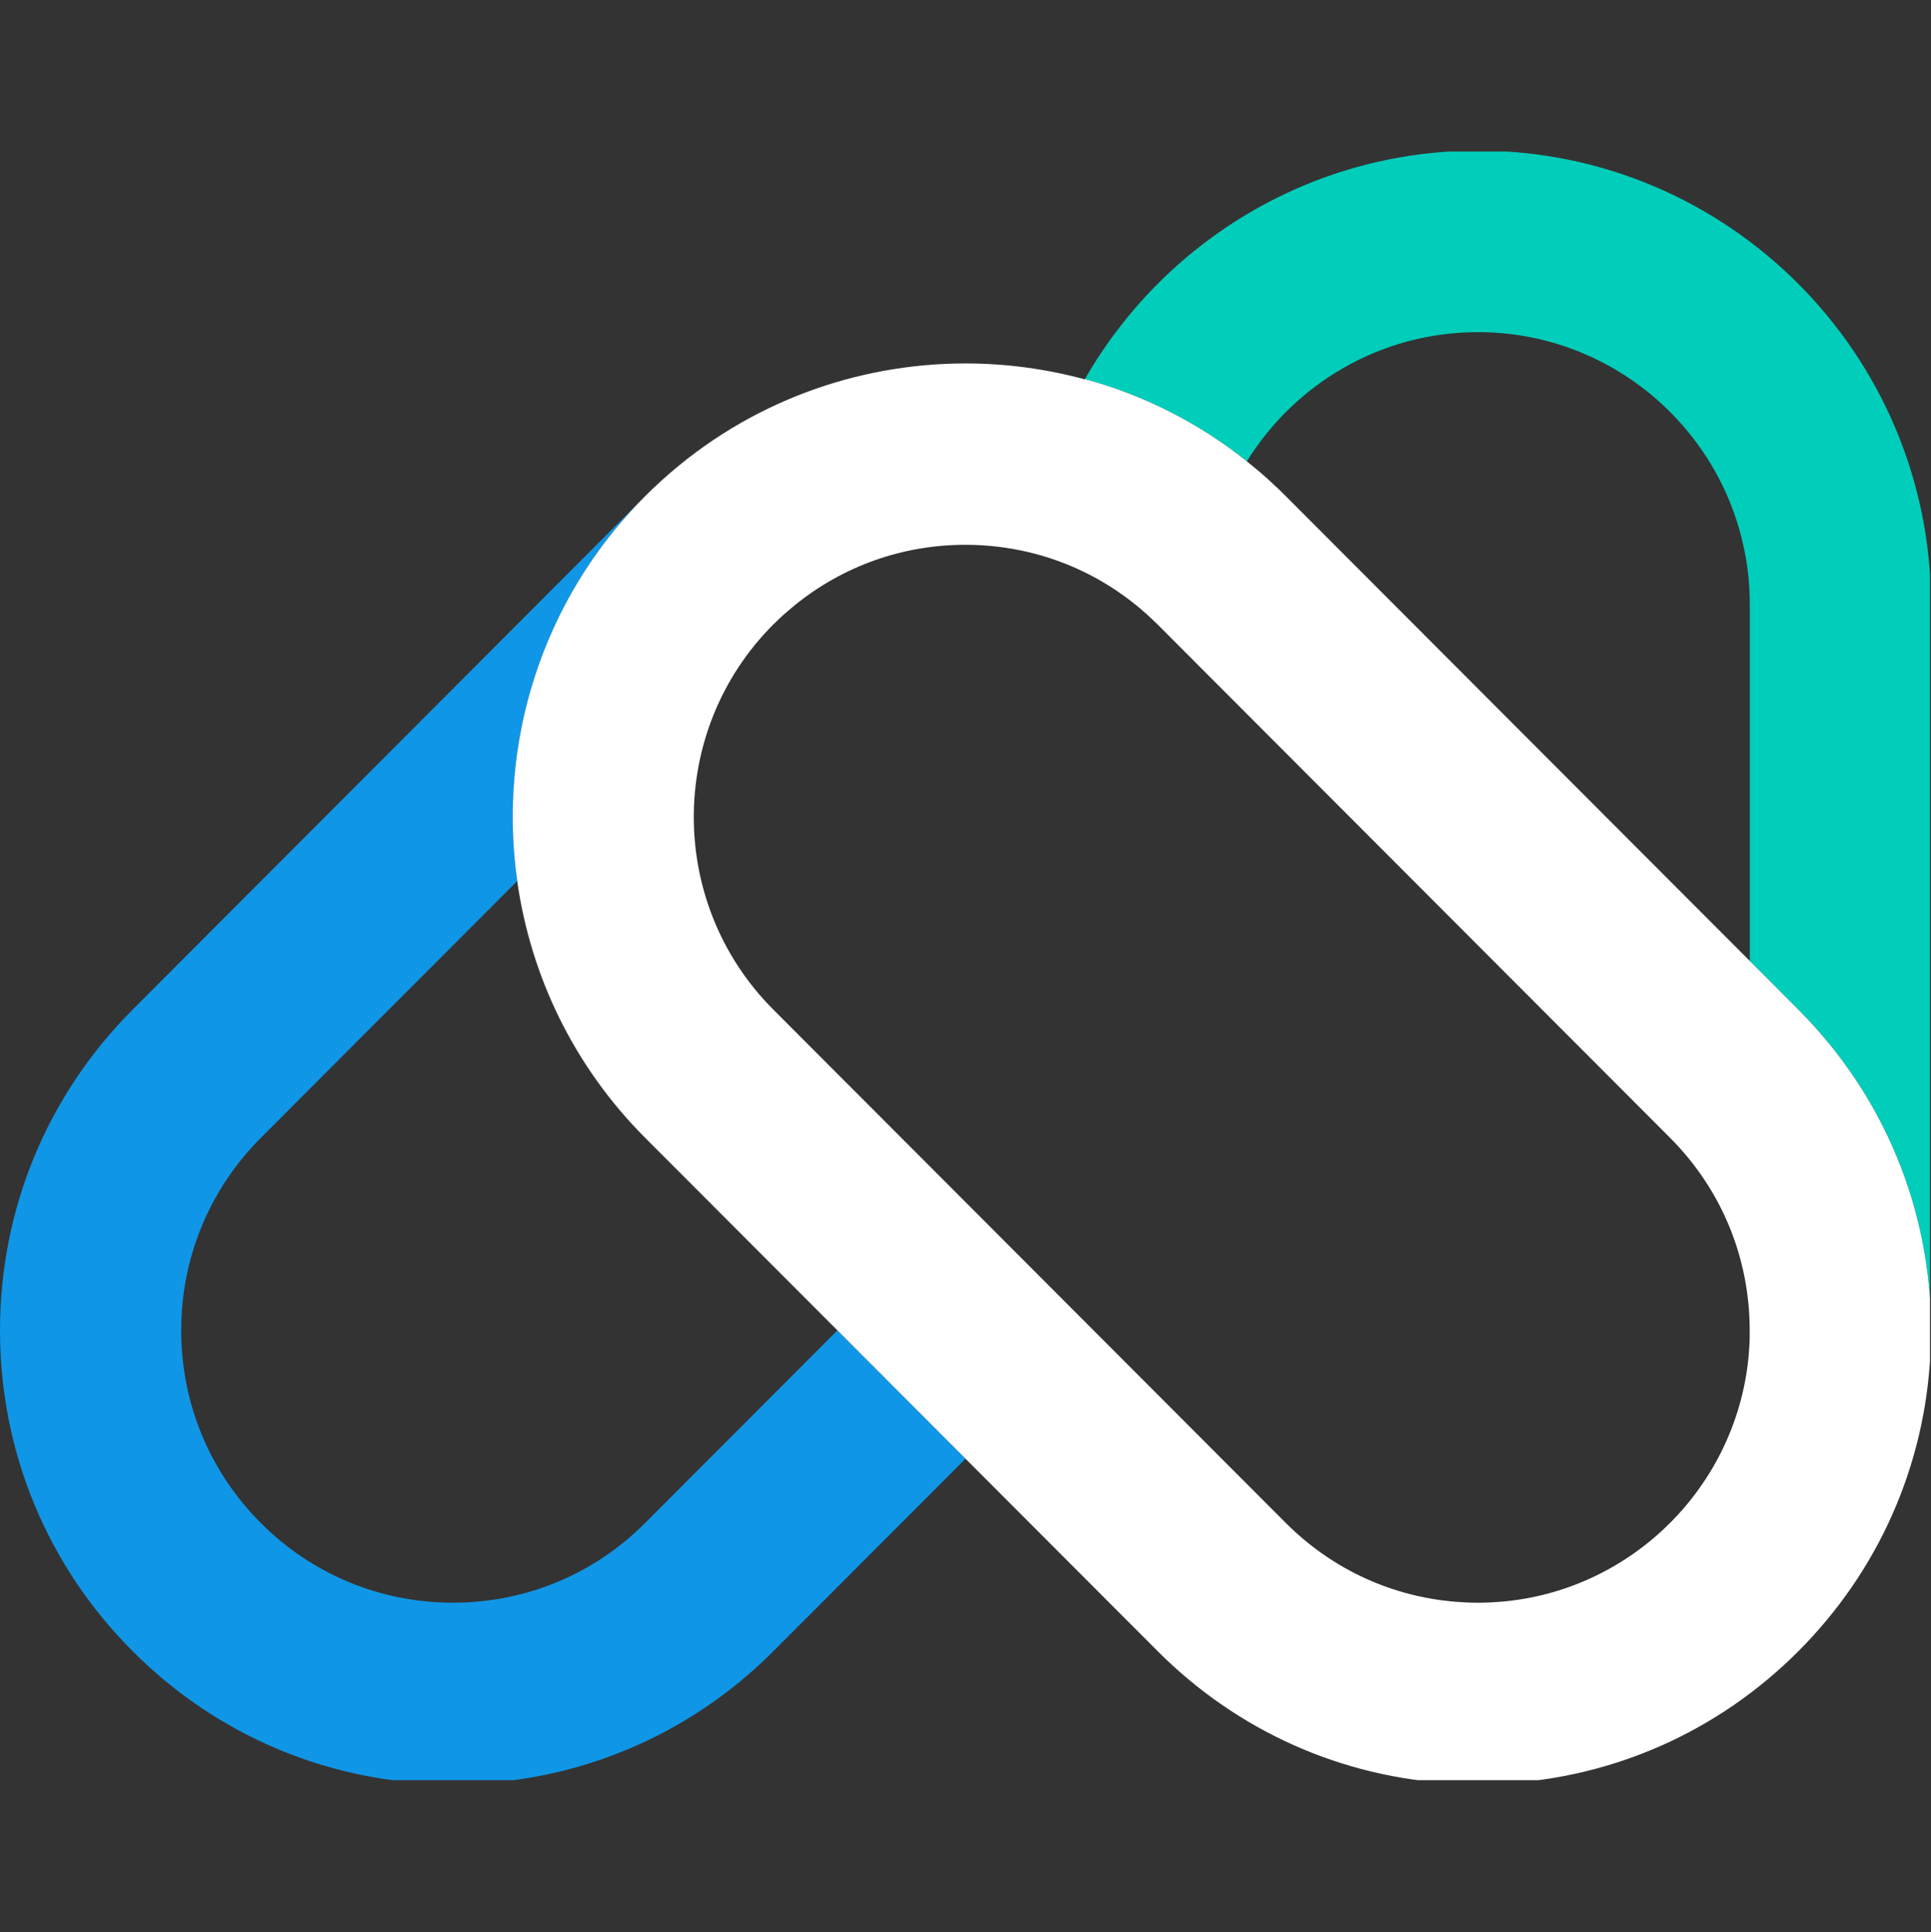 <?xml version="1.0" encoding="UTF-8"?><svg xmlns="http://www.w3.org/2000/svg" xmlns:xlink="http://www.w3.org/1999/xlink" contentScriptType="text/ecmascript" width="224.88" zoomAndPan="magnify" contentStyleType="text/css" viewBox="0 0 224.88 225" height="225" preserveAspectRatio="xMidYMid meet" version="1.0"><rect x="0" y="0" width="224.88" height="225" fill="#333333" stroke="none"/><defs><clipPath id="clip-0"><path d="M 126 17.641 L 224.762 17.641 L 224.762 155 L 126 155 Z M 126 17.641 " clip-rule="nonzero"/></clipPath><clipPath id="clip-1"><path d="M 0 57 L 113 57 L 113 207.289 L 0 207.289 Z M 0 57 " clip-rule="nonzero"/></clipPath><clipPath id="clip-2"><path d="M 59 42 L 224.762 42 L 224.762 207.289 L 59 207.289 Z M 59 42 " clip-rule="nonzero"/></clipPath></defs><g clip-path="url(#clip-0)"><path fill="rgb(0%, 80.389%, 72.939%)" d="M 172.125 17.539 C 152.562 17.539 135.453 28.258 126.344 44.148 C 133.188 46.008 139.59 49.246 145.207 53.723 C 150.793 44.699 160.77 38.676 172.125 38.676 C 189.578 38.676 203.777 52.898 203.777 70.379 L 203.777 111.898 L 209.426 117.559 C 219.391 127.539 224.879 140.809 224.879 154.922 L 224.879 70.379 C 224.879 41.242 201.215 17.539 172.125 17.539 Z M 172.125 17.539 " fill-opacity="1" fill-rule="nonzero"/></g><path fill="rgb(100%, 100%, 100%)" d="M 77.09 55.918 C 77.129 55.879 77.172 55.844 77.215 55.809 C 77.172 55.844 77.129 55.879 77.09 55.918 Z M 77.09 55.918 " fill-opacity="1" fill-rule="nonzero"/><path fill="rgb(100%, 100%, 100%)" d="M 76.094 56.844 C 76.188 56.758 76.281 56.672 76.375 56.586 C 76.281 56.672 76.188 56.758 76.094 56.844 Z M 76.094 56.844 " fill-opacity="1" fill-rule="nonzero"/><path fill="rgb(100%, 100%, 100%)" d="M 75.137 57.777 C 75.266 57.648 75.395 57.523 75.527 57.395 C 75.395 57.523 75.266 57.648 75.137 57.777 C 75.133 57.781 75.125 57.793 75.117 57.797 Z M 75.137 57.777 " fill-opacity="1" fill-rule="nonzero"/><g clip-path="url(#clip-1)"><path fill="rgb(6.27%, 58.82%, 90.199%)" d="M 15.453 192.281 C 25.418 202.262 38.664 207.758 52.754 207.758 C 66.844 207.758 80.09 202.262 90.059 192.281 L 112.441 169.863 L 97.516 154.922 L 75.133 177.34 C 69.156 183.328 61.203 186.625 52.75 186.625 C 44.293 186.625 36.344 183.328 30.367 177.34 C 24.395 171.352 21.102 163.391 21.102 154.922 C 21.102 146.453 24.395 138.488 30.371 132.5 L 60.234 102.594 C 57.996 86.711 62.953 69.992 75.113 57.797 L 15.453 117.559 C 5.488 127.539 0 140.809 0 154.922 C 0 169.035 5.488 182.305 15.453 192.281 Z M 15.453 192.281 " fill-opacity="1" fill-rule="nonzero"/></g><path fill="rgb(100%, 100%, 100%)" d="M 75.523 57.395 C 75.715 57.211 75.898 57.023 76.09 56.844 C 75.906 57.023 75.715 57.211 75.523 57.395 Z M 75.523 57.395 " fill-opacity="1" fill-rule="nonzero"/><path fill="rgb(100%, 100%, 100%)" d="M 76.371 56.586 C 76.609 56.359 76.848 56.137 77.09 55.918 C 76.848 56.137 76.609 56.359 76.371 56.586 Z M 76.371 56.586 " fill-opacity="1" fill-rule="nonzero"/><g clip-path="url(#clip-2)"><path fill="rgb(100%, 100%, 100%)" d="M 209.426 117.559 L 203.777 111.898 L 149.742 57.777 C 149.641 57.676 149.543 57.582 149.441 57.48 C 149.223 57.266 149.004 57.051 148.785 56.836 C 148.699 56.758 148.617 56.68 148.531 56.605 C 148.285 56.371 148.035 56.141 147.789 55.914 C 147.754 55.879 147.719 55.852 147.684 55.816 C 146.875 55.086 146.047 54.391 145.207 53.723 C 145.207 53.723 145.207 53.723 145.207 53.719 C 139.59 49.242 133.188 46.004 126.344 44.141 C 126.34 44.152 126.336 44.16 126.328 44.172 C 121.789 42.941 117.117 42.32 112.445 42.32 C 99.828 42.32 87.207 46.812 77.215 55.801 C 77.176 55.84 77.133 55.875 77.09 55.914 C 76.848 56.133 76.609 56.355 76.371 56.582 C 76.281 56.668 76.188 56.75 76.09 56.836 C 75.898 57.02 75.711 57.207 75.523 57.391 C 75.395 57.52 75.262 57.645 75.133 57.773 L 75.113 57.793 C 62.953 69.988 57.988 86.703 60.234 102.586 C 61.777 113.535 66.746 124.09 75.137 132.496 L 97.52 154.914 L 112.445 169.859 L 134.828 192.277 L 134.848 192.258 L 134.828 192.277 C 144.141 201.605 156.32 207.016 169.375 207.684 C 169.391 207.684 169.41 207.684 169.426 207.688 C 169.809 207.707 170.195 207.723 170.586 207.73 C 170.652 207.73 170.719 207.734 170.781 207.742 C 171.23 207.75 171.676 207.758 172.129 207.758 C 172.582 207.758 173.031 207.754 173.477 207.742 C 173.543 207.742 173.613 207.734 173.672 207.73 C 174.059 207.723 174.449 207.707 174.836 207.688 C 174.852 207.688 174.867 207.688 174.883 207.684 C 187.941 207.016 200.121 201.605 209.434 192.277 C 218.746 182.949 224.145 170.75 224.812 157.672 C 224.812 157.66 224.812 157.641 224.816 157.625 C 224.836 157.238 224.852 156.852 224.859 156.461 C 224.859 156.395 224.867 156.332 224.871 156.266 C 224.879 155.816 224.891 155.367 224.891 154.914 C 224.879 140.809 219.391 127.539 209.426 117.559 Z M 203.738 156.539 C 203.734 156.613 203.727 156.691 203.723 156.766 C 203.691 157.23 203.664 157.699 203.617 158.156 C 203.617 158.168 203.613 158.184 203.613 158.199 C 202.082 173.066 190.25 184.922 175.402 186.457 C 175.387 186.457 175.371 186.461 175.355 186.461 C 174.898 186.508 174.438 186.543 173.969 186.566 C 173.891 186.57 173.816 186.582 173.738 186.586 C 173.207 186.613 172.668 186.629 172.125 186.629 C 171.582 186.629 171.047 186.613 170.512 186.586 C 170.434 186.582 170.359 186.57 170.281 186.566 C 169.82 186.539 169.359 186.508 168.895 186.461 C 168.883 186.461 168.863 186.457 168.848 186.457 C 161.633 185.719 154.945 182.551 149.742 177.34 L 127.359 154.922 L 119.367 146.914 L 112.434 139.973 L 90.051 117.555 C 77.715 105.195 77.711 85.094 90.043 72.73 C 90.047 72.727 90.047 72.727 90.051 72.719 C 90.137 72.633 90.223 72.559 90.309 72.477 C 90.609 72.188 90.91 71.891 91.219 71.613 C 91.305 71.531 91.395 71.461 91.484 71.383 C 91.805 71.102 92.121 70.828 92.449 70.559 C 92.48 70.535 92.512 70.512 92.543 70.484 C 98.16 65.922 105.105 63.438 112.434 63.438 C 114.922 63.438 117.359 63.727 119.719 64.281 C 124.266 65.348 128.516 67.414 132.199 70.379 C 132.246 70.418 132.293 70.449 132.336 70.488 C 132.367 70.512 132.395 70.531 132.422 70.555 C 132.754 70.828 133.078 71.109 133.398 71.395 C 133.48 71.465 133.566 71.539 133.648 71.609 C 133.969 71.906 134.289 72.211 134.605 72.52 C 134.672 72.586 134.742 72.648 134.809 72.715 L 140.457 78.375 L 164.656 102.609 L 194.496 132.496 C 200.473 138.484 203.766 146.445 203.766 154.914 C 203.777 155.465 203.766 156.004 203.738 156.539 Z M 203.738 156.539 " fill-opacity="1" fill-rule="nonzero"/></g></svg>